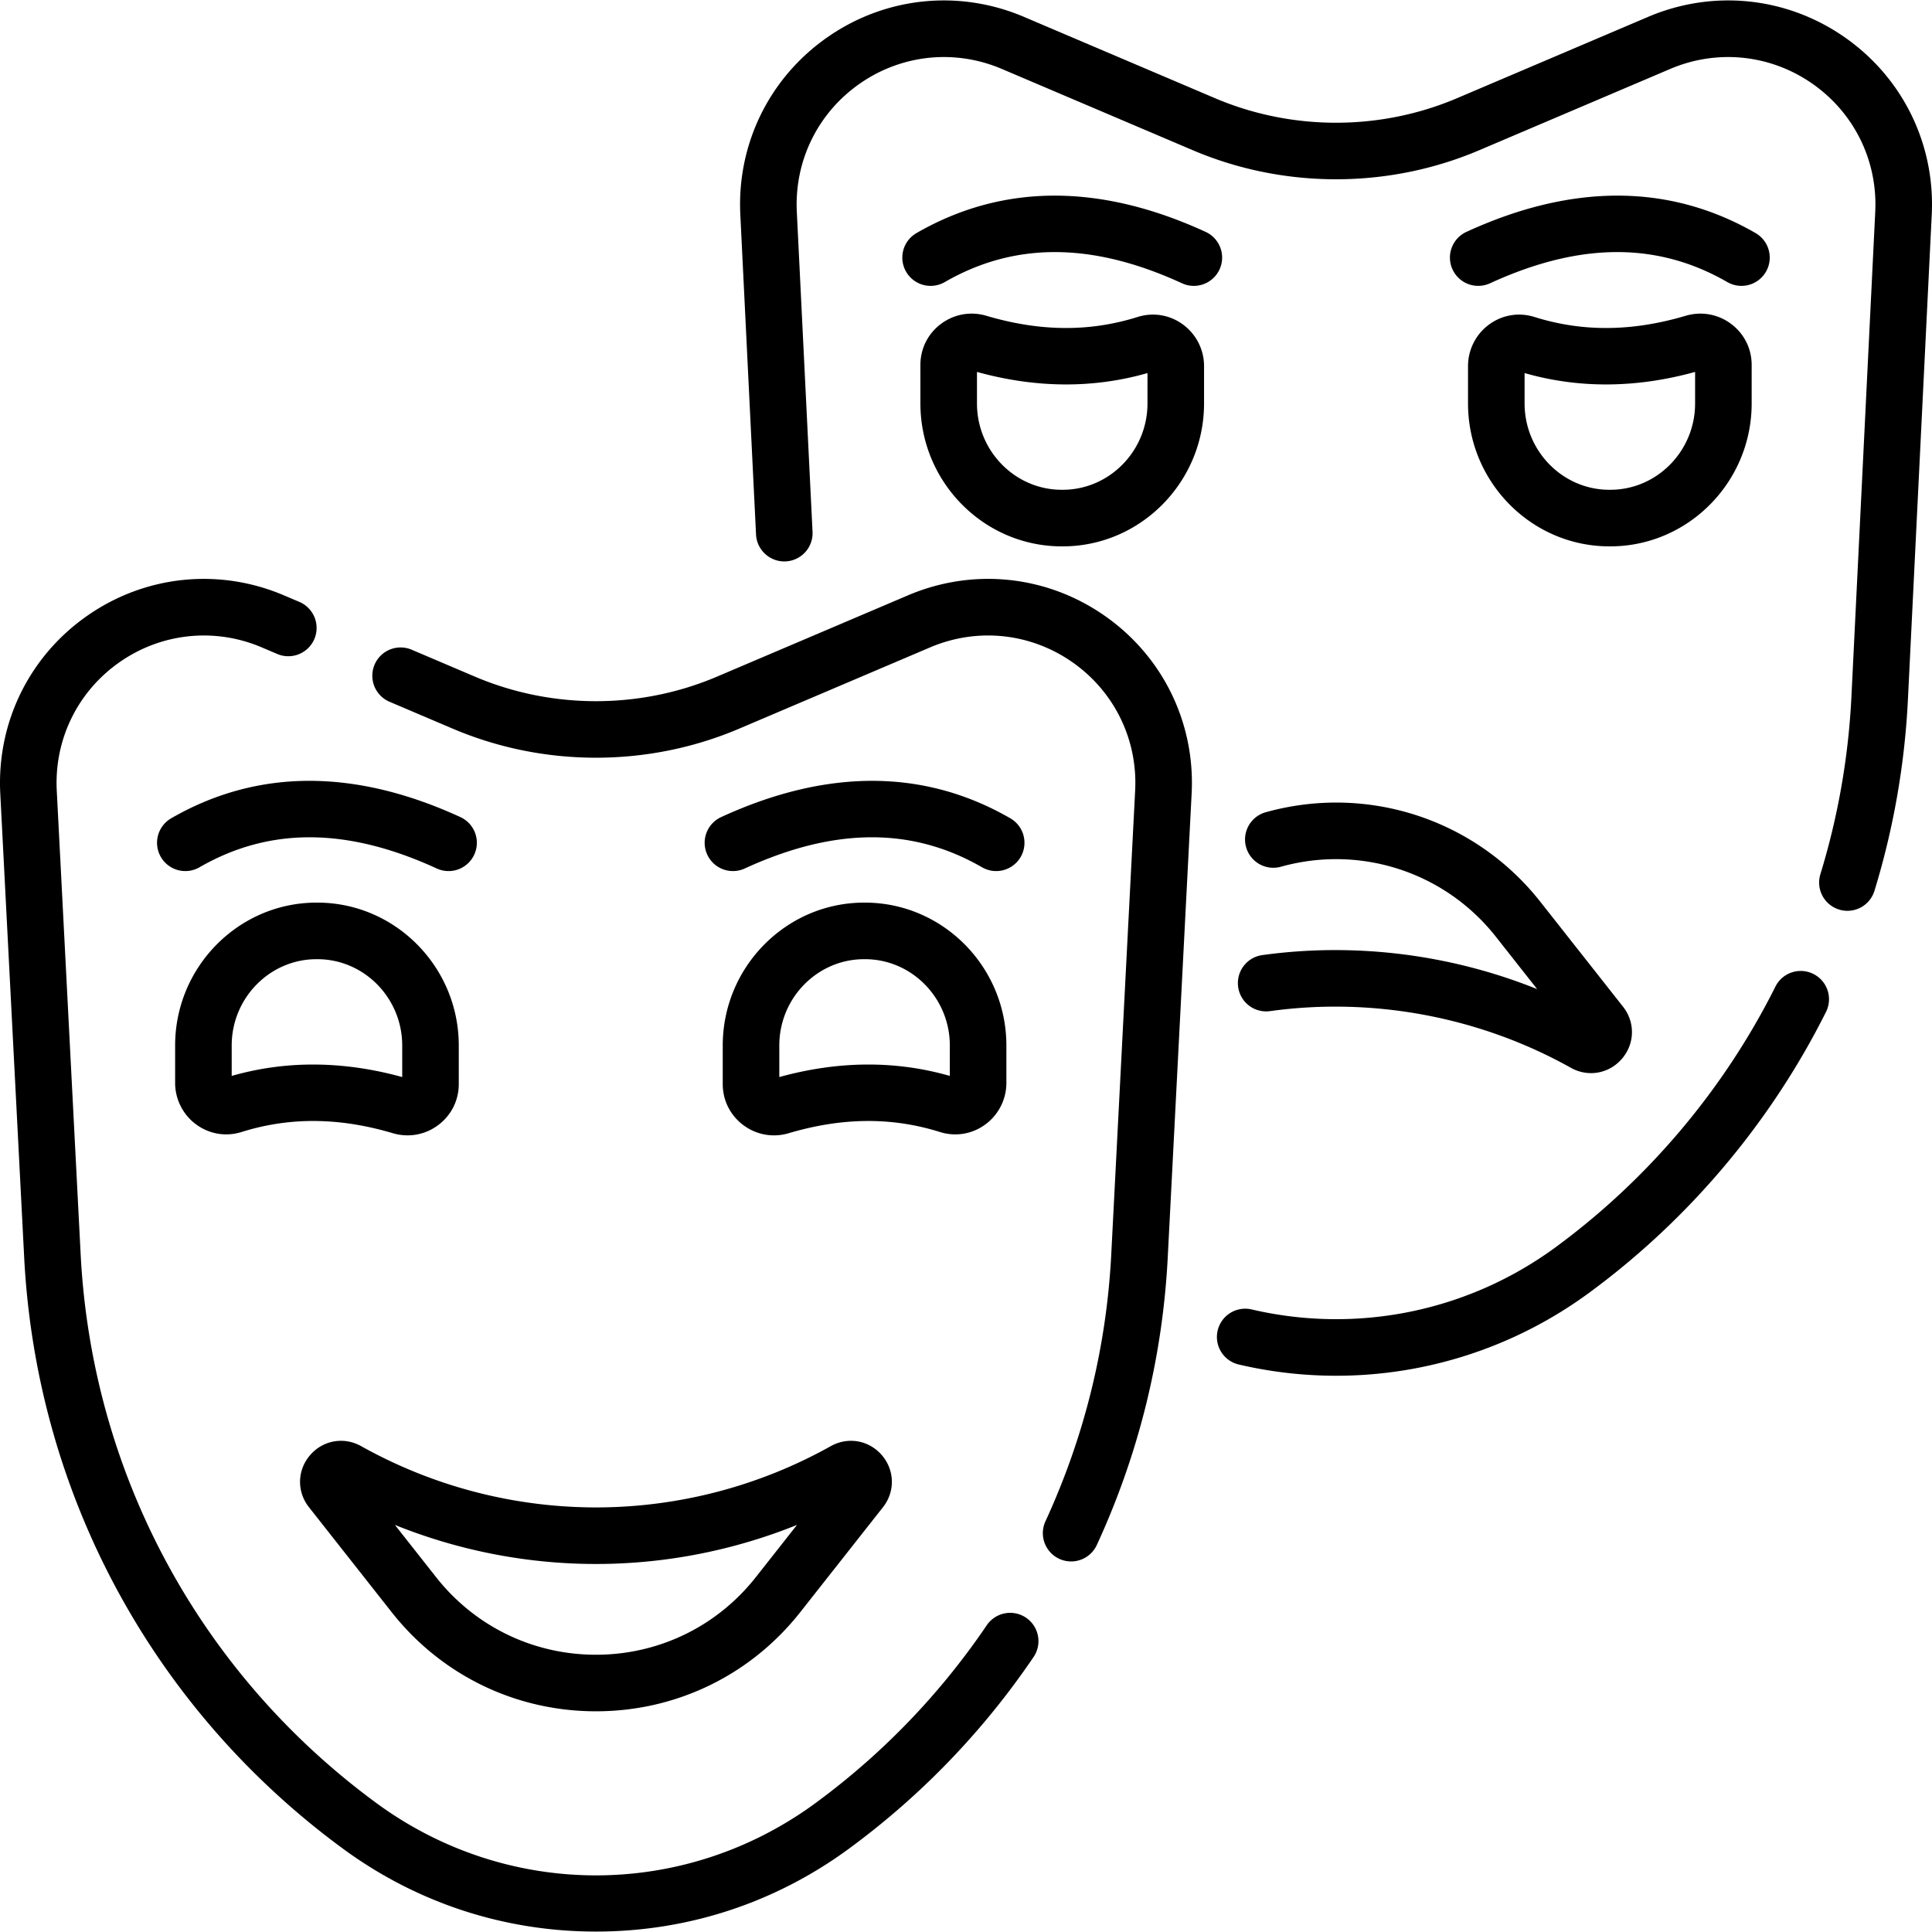 <svg xmlns="http://www.w3.org/2000/svg" id="svg-icon" viewBox="0 0 512.327 512.327" >
  <path
    d="M272.087 428.987a7.499 7.499 0 00-10.417 1.995c-12.385 18.253-27.659 34.115-45.399 47.143-34.832 25.582-81.639 25.581-116.471 0-46.984-34.505-75.571-87.688-78.432-145.928l-6.32-122.629c-.666-13.537 5.575-26.245 16.693-33.995 11.12-7.75 25.204-9.208 37.673-3.9l4.045 1.722a7.5 7.5 0 105.875-13.801l-4.045-1.722c-17.253-7.344-36.741-5.327-52.125 5.396C7.781 173.99-.854 191.574.067 210.322l6.32 122.629c3.083 62.752 33.895 120.073 84.534 157.264 19.595 14.391 42.803 21.997 67.115 21.997s47.52-7.607 67.114-21.998c19.121-14.043 35.584-31.138 48.932-50.81a7.498 7.498 0 00-1.995-10.417zM292.907 163.266c-15.384-10.723-34.87-12.74-52.124-5.396l-50.642 21.556c-20.403 8.685-43.807 8.685-64.21 0l-16.763-7.136a7.5 7.5 0 00-9.838 3.963 7.498 7.498 0 003.963 9.838l16.763 7.136c24.136 10.273 51.822 10.274 75.96 0l50.642-21.556c12.472-5.309 26.554-3.85 37.672 3.899 11.118 7.75 17.359 20.459 16.695 33.978l-6.321 122.666c-1.215 24.731-7.096 48.693-17.479 71.22a7.5 7.5 0 0013.623 6.278c11.189-24.278 17.527-50.105 18.837-76.744l6.321-122.666c.92-18.729-7.716-36.313-23.099-47.036z" />
  <path
    d="M95.766 383.488c-4.578-2.565-10.157-1.569-13.564 2.42-3.409 3.99-3.521 9.655-.272 13.776l21.937 27.838c13.162 16.702 32.906 26.28 54.17 26.28 21.265 0 41.009-9.579 54.171-26.28l21.936-27.837c3.249-4.121 3.138-9.786-.271-13.776-3.408-3.99-8.986-4.985-13.565-2.421a127.722 127.722 0 01-62.271 16.25 127.732 127.732 0 01-62.271-16.25zm104.659 34.75c-10.3 13.069-25.75 20.564-42.39 20.564-16.639 0-32.089-7.496-42.389-20.564l-10.922-13.86c16.893 6.81 35.032 10.359 53.311 10.359s36.419-3.549 53.312-10.359zM489.161 9.873C473.775-.85 454.29-2.867 437.036 4.477l-50.642 21.556c-20.405 8.685-43.808 8.684-64.209 0L271.542 4.477c-17.255-7.345-36.739-5.327-52.123 5.396-15.385 10.723-24.021 28.307-23.101 47.038l4.169 84.838c.203 4.137 3.747 7.32 7.859 7.123a7.5 7.5 0 007.123-7.859L211.3 56.175c-.665-13.537 5.576-26.246 16.695-33.996 11.12-7.75 25.202-9.207 37.671-3.899l50.643 21.556c24.136 10.274 51.821 10.274 75.959 0L442.91 18.28c12.47-5.308 26.553-3.85 37.672 3.899 11.119 7.75 17.36 20.459 16.695 33.996l-6.321 128.647a192.879 192.879 0 01-8.229 47.008 7.5 7.5 0 007.174 9.699 7.502 7.502 0 007.168-5.305 207.898 207.898 0 008.87-50.667L512.26 56.91c.92-18.73-7.716-36.314-23.099-47.037zM480.871 258.27a7.5 7.5 0 00-10.063 3.351c-13.615 27.209-33.769 51.107-58.282 69.11-23.19 17.031-52.576 23.046-80.62 16.503a7.502 7.502 0 00-9.008 5.6 7.5 7.5 0 005.6 9.008 113.665 113.665 0 0025.837 2.979c23.913 0 47.422-7.569 67.07-22 26.421-19.403 48.143-45.161 62.817-74.487a7.501 7.501 0 00-3.351-10.064zM334.733 253.272a7.498 7.498 0 00-6.399 8.458 7.494 7.494 0 008.458 6.4c27.364-3.793 55.696 1.546 79.77 15.029a10.908 10.908 0 005.347 1.412c3.071 0 6.073-1.325 8.217-3.834 3.408-3.99 3.521-9.654.272-13.776l-21.938-27.837c-17.291-21.943-45.882-31.256-72.844-23.725a7.5 7.5 0 004.035 14.447c21.109-5.897 43.494 1.389 57.027 18.562l10.938 13.881c-22.966-9.229-48.272-12.425-72.883-9.017zM122.083 216.676c-28.12-12.923-53.923-12.816-76.686.319a7.5 7.5 0 007.496 12.993c18.566-10.711 39.147-10.608 62.926.319a7.499 7.499 0 009.946-3.683 7.499 7.499 0 00-3.682-9.948zM104.157 300.5c1.298.384 2.615.573 3.92.573 2.895 0 5.727-.93 8.126-2.722 3.467-2.59 5.455-6.558 5.455-10.887v-10.219c0-20.765-16.716-37.761-37.271-37.887h-.684c-20.546.126-37.262 17.122-37.262 37.887v9.937c0 4.322 2.081 8.431 5.566 10.99 3.514 2.579 7.904 3.313 12.051 2.012 12.749-3.998 25.865-3.895 40.099.316zm-42.716-15.189v-8.065c0-12.544 10.027-22.812 22.344-22.887h.52c12.326.076 22.354 10.343 22.354 22.887v8.369c-8.011-2.214-15.9-3.32-23.626-3.32a78.028 78.028 0 00-21.592 3.016zM270.664 227.24a7.5 7.5 0 00-2.748-10.245c-22.763-13.134-48.562-13.242-76.686-.319a7.5 7.5 0 006.263 13.63c23.778-10.927 44.36-11.031 62.926-.319a7.501 7.501 0 0010.245-2.747zM229.602 239.359h-.685c-20.546.126-37.261 17.122-37.261 37.887v10.219c0 4.329 1.988 8.297 5.455 10.887 2.399 1.792 5.23 2.722 8.126 2.722 1.305 0 2.623-.189 3.92-.573 14.233-4.212 27.349-4.315 40.098-.315 4.145 1.301 8.538.567 12.051-2.012a13.684 13.684 0 005.567-10.99v-9.937c.001-20.766-16.715-37.762-37.271-37.888zm22.272 45.952c-14.379-4.122-29.571-4.02-45.217.303v-8.369c0-12.544 10.027-22.812 22.343-22.887h.521c12.326.076 22.354 10.343 22.354 22.887v8.066z" />
  <path
    d="M319.716 61.493c-28.12-12.923-53.923-12.816-76.686.319a7.5 7.5 0 007.496 12.993c18.565-10.711 39.148-10.608 62.926.319a7.499 7.499 0 009.946-3.683 7.5 7.5 0 00-3.682-9.948zM313.723 86.068c-3.512-2.58-7.906-3.312-12.051-2.012-12.748 4-25.864 3.896-40.099-.315-4.178-1.235-8.564-.451-12.045 2.149-3.467 2.59-5.455 6.558-5.455 10.887v10.219c0 20.766 16.715 37.762 37.252 37.887l.357.001.346-.001c20.546-.125 37.261-17.122 37.261-37.887v-9.937a13.682 13.682 0 00-5.566-10.991zm-9.433 20.927c0 12.545-10.027 22.812-22.361 22.887h-.502c-12.325-.075-22.353-10.342-22.353-22.887v-8.368c15.643 4.322 30.836 4.424 45.216.304zM468.296 72.056a7.5 7.5 0 00-2.748-10.245c-22.763-13.134-48.563-13.242-76.686-.319a7.5 7.5 0 006.263 13.63c23.777-10.928 44.36-11.03 62.926-.319a7.5 7.5 0 0010.245-2.747zM459.049 85.889c-3.481-2.6-7.87-3.383-12.044-2.148-14.234 4.211-27.349 4.315-40.099.315-4.144-1.299-8.538-.568-12.051 2.012a13.686 13.686 0 00-5.566 10.99v9.937c0 20.766 16.715 37.762 37.252 37.887l.357.001.346-.001c20.546-.125 37.261-17.122 37.261-37.887V96.776c0-4.329-1.988-8.298-5.456-10.887zm-9.544 21.106c0 12.545-10.027 22.812-22.361 22.887h-.502c-12.325-.075-22.353-10.342-22.353-22.887V98.93c14.38 4.12 29.573 4.019 45.216-.304z" />
  </svg>
